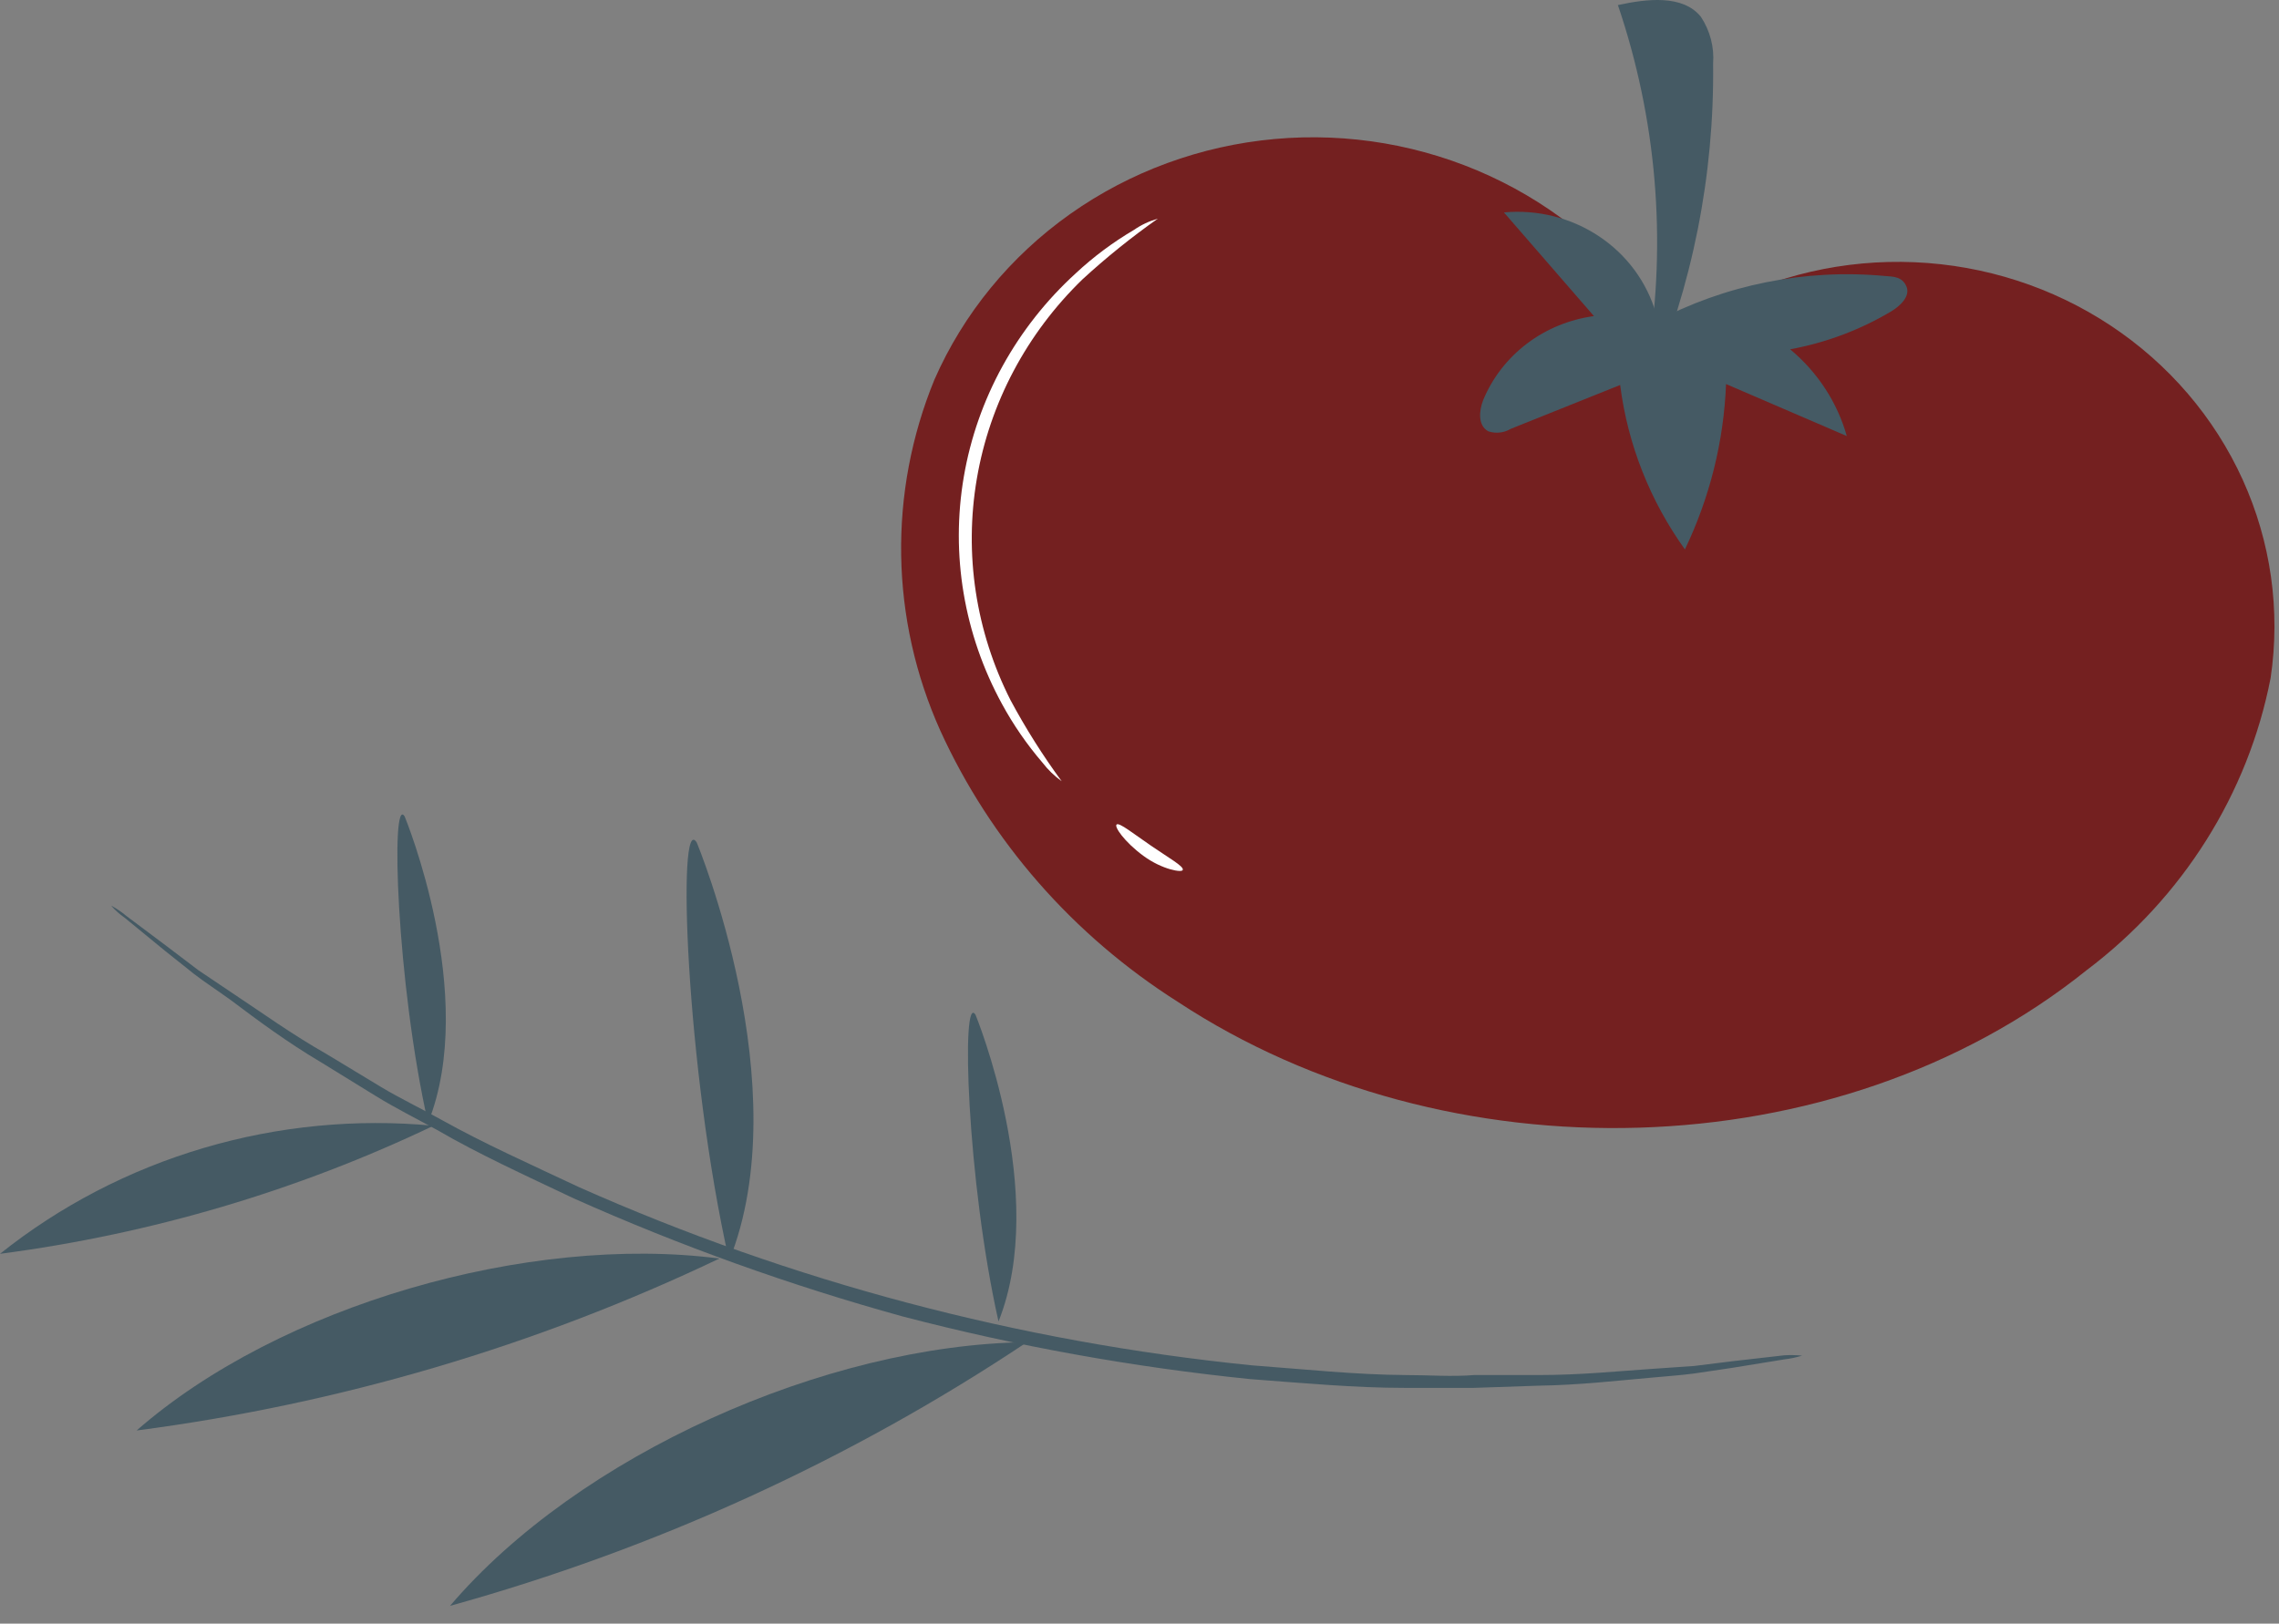<svg width="87" height="62" viewBox="0 0 87 62" fill="none" xmlns="http://www.w3.org/2000/svg">
<rect x="0" y="0" width="87" height="62" fill="#808080" stroke="none"/>
<path d="M68.796 51.765C68.575 51.834 68.347 51.882 68.116 51.909L66.126 52.232L64.68 52.447C64.148 52.519 63.58 52.554 62.962 52.614C61.726 52.722 60.304 52.889 58.735 52.913L56.263 52.997C55.398 52.997 54.508 52.997 53.593 52.997C51.751 52.997 49.786 52.818 47.722 52.662C43.243 52.205 38.808 51.405 34.46 50.27C30.16 49.082 25.962 47.575 21.902 45.761C20.036 44.876 18.256 44.063 16.674 43.142C15.87 42.7 15.079 42.305 14.362 41.862L12.286 40.583C10.951 39.793 9.814 38.944 8.813 38.191C8.318 37.832 7.836 37.521 7.416 37.198L6.291 36.301L4.759 35.045C4.566 34.911 4.392 34.754 4.239 34.579C4.447 34.691 4.641 34.823 4.82 34.973L6.415 36.169L7.564 37.042L8.986 37.999C9.999 38.669 11.136 39.494 12.484 40.26L14.56 41.516C15.277 41.946 16.08 42.329 16.871 42.771C18.453 43.656 20.246 44.458 22.1 45.331C30.22 48.941 38.896 51.24 47.784 52.136C49.848 52.291 51.788 52.495 53.63 52.507C54.545 52.507 55.435 52.578 56.275 52.507H58.747C60.317 52.507 61.714 52.363 62.962 52.279L64.68 52.16L66.126 51.98L68.116 51.753C68.343 51.74 68.57 51.744 68.796 51.765Z" fill="#455A64"/>
<path d="M27.464 48.058C20.172 47.113 10.667 49.852 5.216 54.624C12.95 53.615 20.464 51.398 27.464 48.058Z" fill="#455A64"/>
<path d="M27.835 48.141C30.492 41.516 26.599 32.175 26.599 32.175C25.832 30.919 26.178 40.786 27.835 48.141Z" fill="#455A64"/>
<path d="M16.34 42.879C18.28 38.023 15.45 31.182 15.45 31.182C14.906 30.261 15.129 37.497 16.34 42.879Z" fill="#455A64"/>
<path d="M38.118 50.462C40.059 45.594 37.241 38.753 37.241 38.753C36.684 37.832 36.907 45.068 38.118 50.462Z" fill="#455A64"/>
<path d="M16.55 42.987C13.595 42.708 10.611 42.997 7.771 43.837C4.931 44.676 2.29 46.049 0 47.878C5.754 47.125 11.343 45.473 16.55 42.987Z" fill="#455A64"/>
<path d="M39.206 51.251C31.506 51.347 22.075 55.569 17.18 61.321C25.037 59.14 32.476 55.739 39.206 51.251Z" fill="#455A64"/>
<path d="M63.184 12.01C61.614 9.729 59.434 7.901 56.877 6.722C54.32 5.542 51.481 5.053 48.66 5.308C45.84 5.563 43.143 6.552 40.856 8.17C38.569 9.788 36.778 11.975 35.671 14.498C34.795 16.635 34.364 18.918 34.402 21.217C34.44 23.516 34.947 25.784 35.893 27.893C37.817 32.119 40.963 35.717 44.953 38.25C55.224 45.02 70.106 44.709 79.648 37.054C83.321 34.285 85.822 30.312 86.681 25.884C87.062 23.314 86.692 20.692 85.613 18.315C84.534 15.938 82.789 13.901 80.576 12.434C78.362 10.966 75.769 10.128 73.088 10.013C70.408 9.898 67.748 10.511 65.409 11.783" fill="#742020"/>
<path d="M63.221 11.986C62.878 10.783 62.108 9.734 61.046 9.026C59.983 8.317 58.697 7.993 57.412 8.111L60.848 12.07C59.914 12.197 59.031 12.559 58.289 13.122C57.547 13.685 56.971 14.428 56.621 15.275C56.46 15.682 56.411 16.256 56.819 16.471C56.959 16.517 57.109 16.533 57.256 16.516C57.404 16.5 57.546 16.452 57.672 16.376L61.849 14.701C62.135 16.957 62.983 19.112 64.321 20.98C65.272 18.997 65.806 16.85 65.891 14.665L70.501 16.651C70.137 15.363 69.384 14.209 68.338 13.338C69.704 13.087 71.011 12.597 72.195 11.891C72.553 11.675 72.936 11.305 72.776 10.934C72.615 10.563 72.281 10.563 71.96 10.539C68.915 10.256 65.852 10.869 63.172 12.297" fill="#455A64"/>
<path d="M62.912 13.661C63.629 9.147 63.235 4.533 61.763 0.194C62.863 -0.046 64.235 -0.213 64.927 0.636C65.281 1.169 65.446 1.799 65.397 2.43C65.447 6.691 64.606 10.918 62.925 14.857" fill="#455A64"/>
<path d="M40.528 29.831C40.251 29.631 40.005 29.394 39.799 29.125C39.205 28.433 38.687 27.684 38.254 26.888C36.798 24.225 36.285 21.173 36.794 18.2C37.303 15.227 38.806 12.498 41.072 10.431C41.745 9.804 42.487 9.251 43.285 8.781C43.562 8.589 43.871 8.443 44.199 8.35C43.188 9.062 42.226 9.837 41.319 10.671C39.191 12.738 37.782 15.397 37.291 18.277C36.799 21.156 37.248 24.112 38.575 26.733C39.151 27.808 39.804 28.843 40.528 29.831Z" fill="white"/>
<path d="M45.151 33.215C45.151 33.335 44.372 33.215 43.643 32.677C42.914 32.139 42.518 31.553 42.63 31.481C42.741 31.409 43.26 31.828 43.94 32.294C44.62 32.761 45.2 33.084 45.151 33.215Z" fill="white"/>
</svg>
